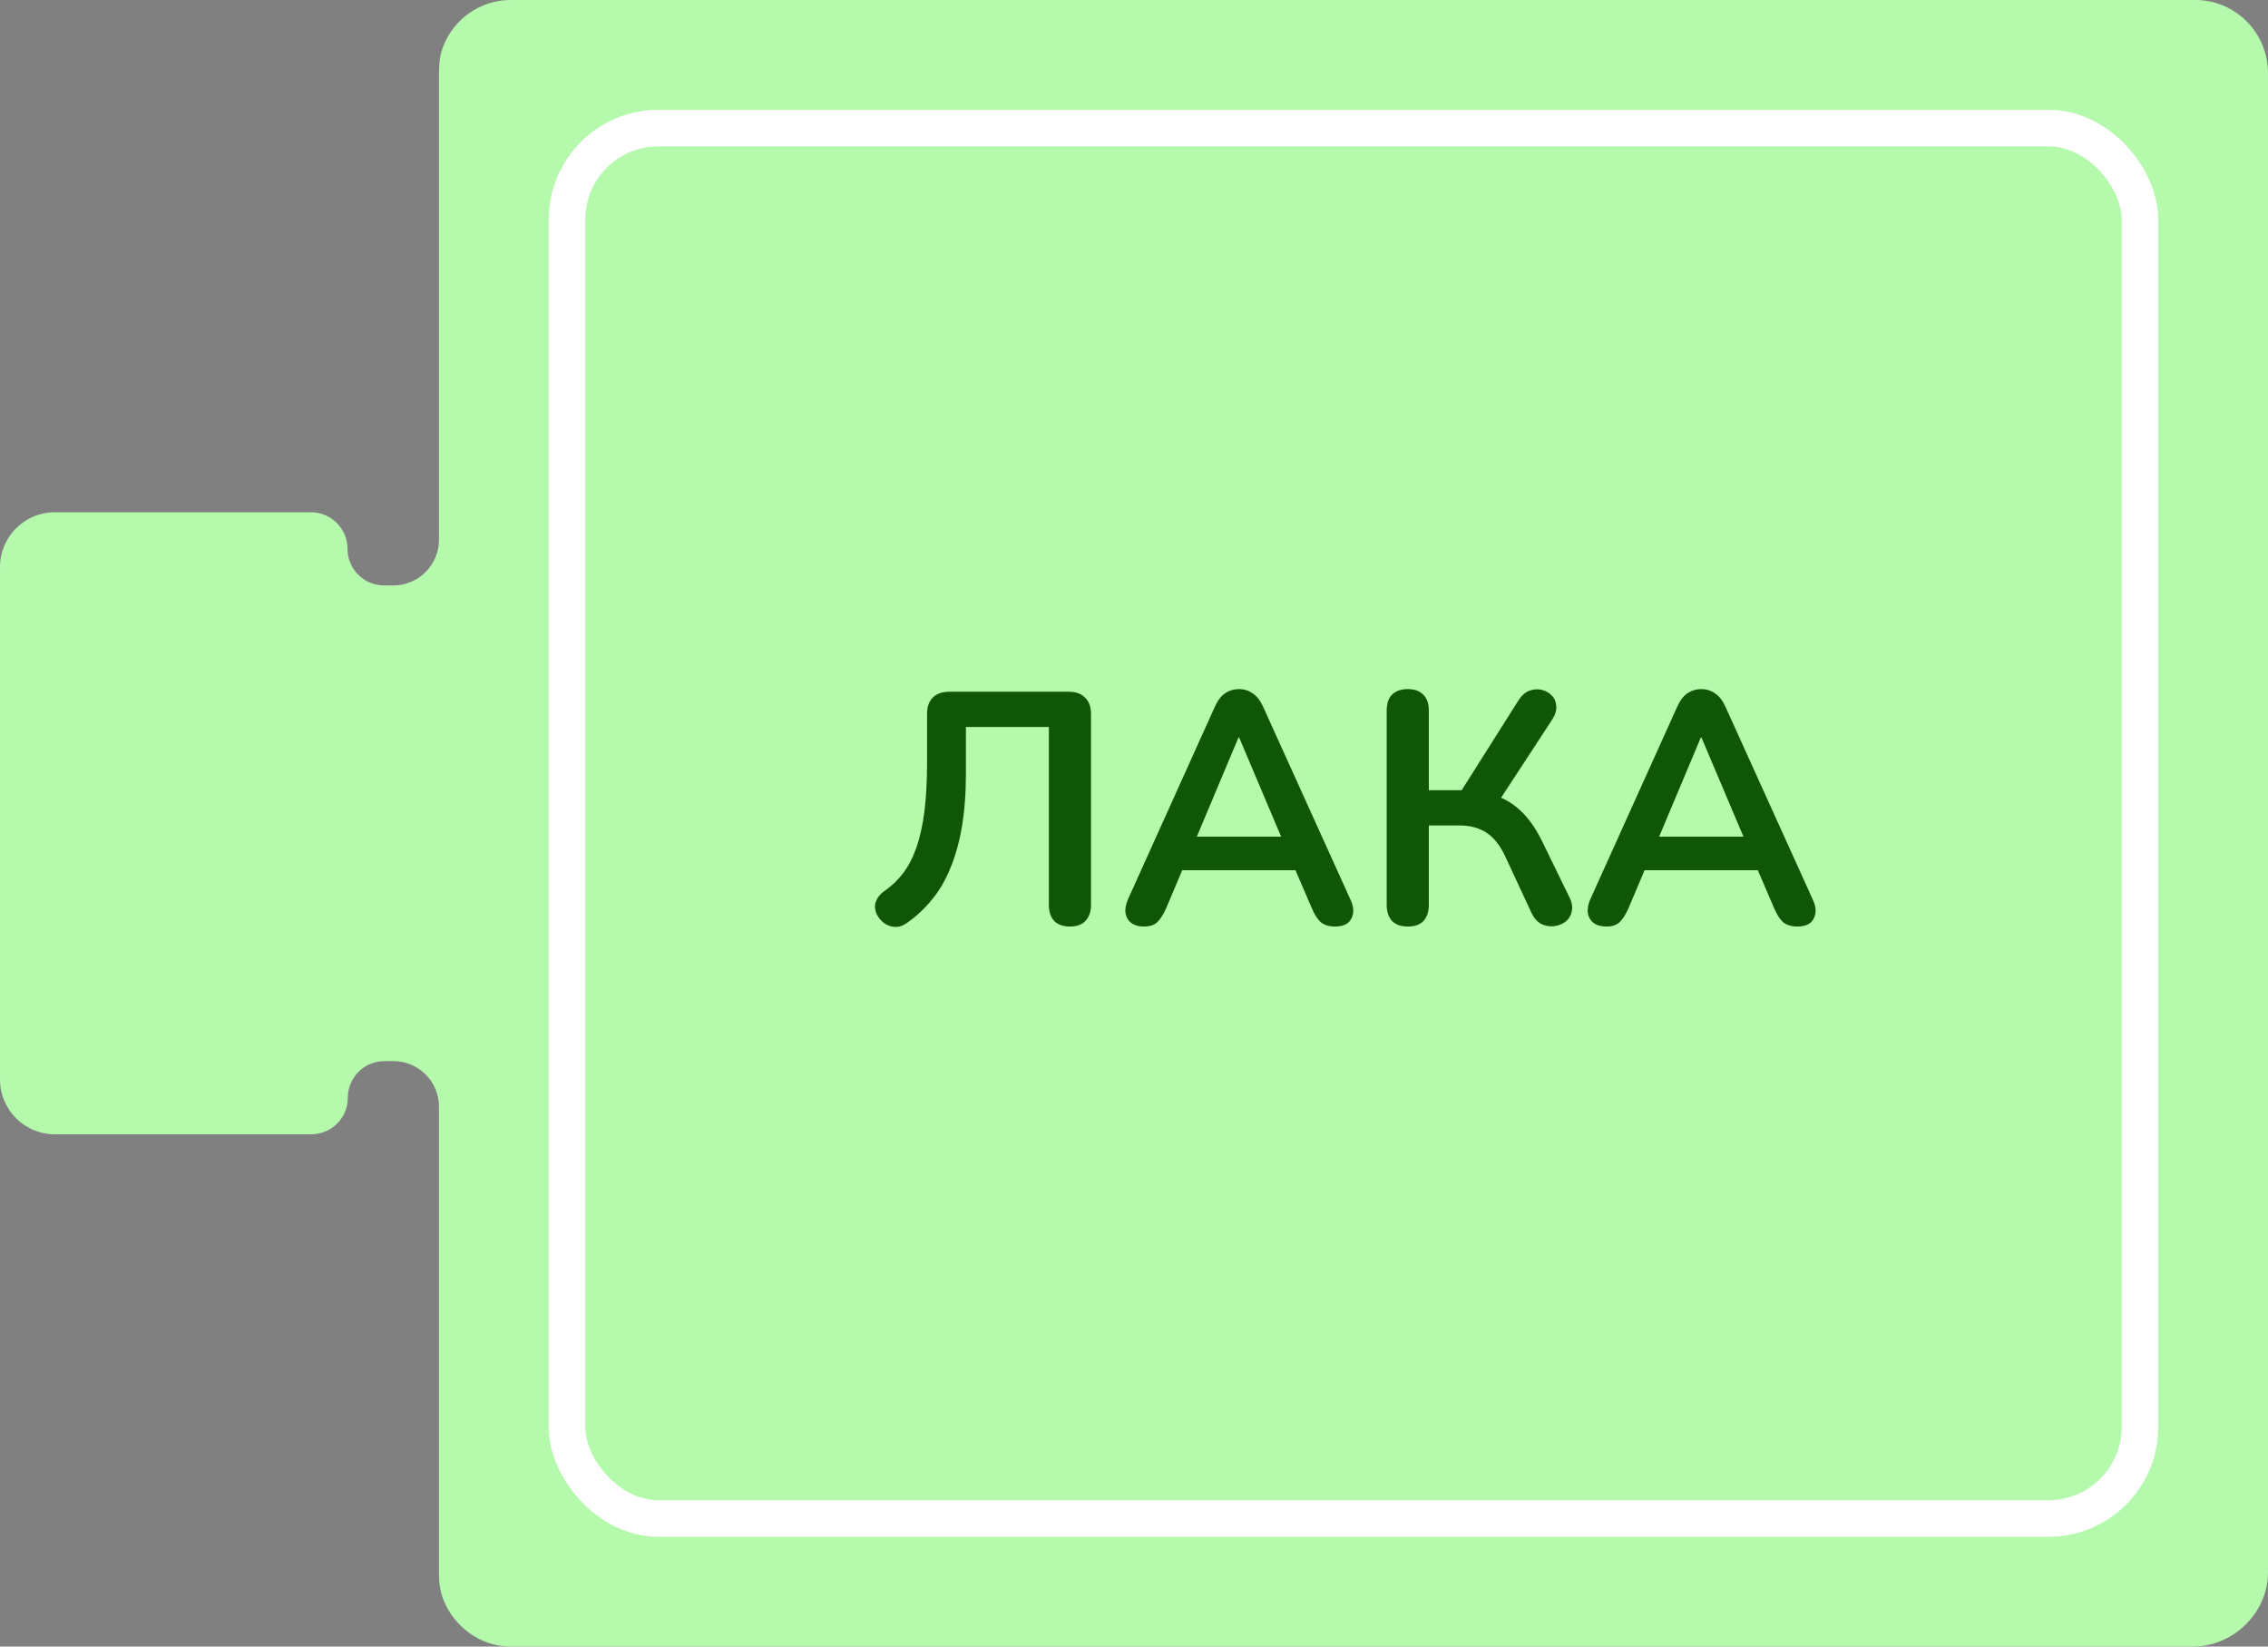 <svg width="124" height="90" viewBox="0 0 124 90" fill="none" xmlns="http://www.w3.org/2000/svg">
<rect x="0" y="0" width="124" height="90" fill="#808080" stroke="none"/>
<path d="M120.023 0L27.922 0C26.257 0 24.814 1.043 24.241 2.514C24.056 2.98 24 3.46 24 4V29.5C24 30.881 22.881 32 21.5 32H21C19.895 32 19 31.105 19 30C19 28.895 18.105 28 17 28H3C1.343 28 0 29.339 0 30.996C0 34.779 0 41.293 0 45.44C0 49.502 0 55.45 0 59.003C0 60.66 1.343 62 3 62H17.017C18.121 62 19.017 61.105 19.017 60C19.017 58.895 19.912 58 21.017 58C21.183 58 21.348 58 21.509 58C22.885 58 24 59.116 24 60.492V72V86C24 86.521 24.056 86.966 24.241 87.431C24.814 88.902 26.255 90 27.92 90L119.897 90C122.098 90 124 88.157 124 85.941L124 4.004C124 1.788 122.224 0 120.023 0Z" fill="#B5F9AD"/>
<rect x="31" y="7" width="86" height="76" rx="5" stroke="white" stroke-width="2"/>
<path d="M58.498 50.644C58.126 50.644 57.838 50.542 57.634 50.338C57.442 50.122 57.346 49.828 57.346 49.456V39.736H52.81V42.256C52.81 43.348 52.738 44.32 52.594 45.172C52.45 46.024 52.24 46.78 51.964 47.44C51.7 48.1 51.364 48.676 50.956 49.168C50.56 49.66 50.104 50.086 49.588 50.446C49.324 50.638 49.054 50.704 48.778 50.644C48.502 50.596 48.262 50.44 48.058 50.176C47.866 49.9 47.8 49.63 47.86 49.366C47.932 49.102 48.106 48.874 48.382 48.682C48.766 48.418 49.102 48.094 49.39 47.71C49.678 47.326 49.918 46.858 50.11 46.306C50.302 45.754 50.446 45.1 50.542 44.344C50.638 43.576 50.686 42.682 50.686 41.662V39.034C50.686 38.638 50.788 38.338 50.992 38.134C51.208 37.918 51.514 37.81 51.91 37.81H58.426C58.822 37.81 59.122 37.918 59.326 38.134C59.542 38.338 59.65 38.638 59.65 39.034V49.456C59.65 49.828 59.548 50.122 59.344 50.338C59.152 50.542 58.87 50.644 58.498 50.644ZM62.547 50.644C62.259 50.644 62.025 50.578 61.845 50.446C61.677 50.314 61.575 50.14 61.539 49.924C61.503 49.696 61.545 49.444 61.665 49.168L66.417 38.638C66.573 38.29 66.759 38.044 66.975 37.9C67.203 37.744 67.461 37.666 67.749 37.666C68.025 37.666 68.271 37.744 68.487 37.9C68.715 38.044 68.907 38.29 69.063 38.638L73.833 49.168C73.965 49.444 74.013 49.696 73.977 49.924C73.941 50.152 73.839 50.332 73.671 50.464C73.503 50.584 73.281 50.644 73.005 50.644C72.669 50.644 72.405 50.566 72.213 50.41C72.033 50.242 71.871 49.99 71.727 49.654L70.557 46.936L71.529 47.566H63.933L64.905 46.936L63.753 49.654C63.597 50.002 63.435 50.254 63.267 50.41C63.099 50.566 62.859 50.644 62.547 50.644ZM67.713 40.312L65.193 46.306L64.725 45.73H70.737L70.287 46.306L67.749 40.312H67.713ZM76.968 50.644C76.596 50.644 76.308 50.542 76.104 50.338C75.912 50.122 75.816 49.828 75.816 49.456V38.836C75.816 38.452 75.912 38.164 76.104 37.972C76.308 37.768 76.596 37.666 76.968 37.666C77.34 37.666 77.622 37.768 77.814 37.972C78.018 38.164 78.12 38.452 78.12 38.836V43.192H80.172L79.722 43.498L83.034 38.26C83.202 38.008 83.394 37.84 83.61 37.756C83.838 37.672 84.06 37.654 84.276 37.702C84.492 37.75 84.678 37.852 84.834 38.008C84.99 38.164 85.074 38.356 85.086 38.584C85.11 38.812 85.038 39.058 84.87 39.322L81.846 43.948L80.946 43.282C81.726 43.402 82.386 43.684 82.926 44.128C83.466 44.572 83.928 45.19 84.312 45.982L85.788 49.006C85.944 49.306 85.992 49.576 85.932 49.816C85.884 50.056 85.764 50.248 85.572 50.392C85.392 50.524 85.182 50.602 84.942 50.626C84.714 50.65 84.486 50.608 84.258 50.5C84.042 50.38 83.868 50.182 83.736 49.906L82.314 46.846C82.026 46.222 81.678 45.778 81.27 45.514C80.874 45.25 80.376 45.118 79.776 45.118H78.12V49.456C78.12 49.828 78.024 50.122 77.832 50.338C77.64 50.542 77.352 50.644 76.968 50.644ZM87.825 50.644C87.537 50.644 87.302 50.578 87.123 50.446C86.954 50.314 86.853 50.14 86.817 49.924C86.781 49.696 86.823 49.444 86.942 49.168L91.695 38.638C91.85 38.29 92.037 38.044 92.252 37.9C92.481 37.744 92.739 37.666 93.026 37.666C93.302 37.666 93.549 37.744 93.764 37.9C93.993 38.044 94.184 38.29 94.341 38.638L99.111 49.168C99.243 49.444 99.29 49.696 99.254 49.924C99.219 50.152 99.117 50.332 98.948 50.464C98.781 50.584 98.558 50.644 98.282 50.644C97.947 50.644 97.683 50.566 97.49 50.41C97.311 50.242 97.148 49.99 97.004 49.654L95.835 46.936L96.806 47.566H89.21L90.183 46.936L89.031 49.654C88.874 50.002 88.713 50.254 88.544 50.41C88.376 50.566 88.136 50.644 87.825 50.644ZM92.99 40.312L90.471 46.306L90.002 45.73H96.014L95.564 46.306L93.026 40.312H92.99Z" fill="#0F5707"/>
</svg>
